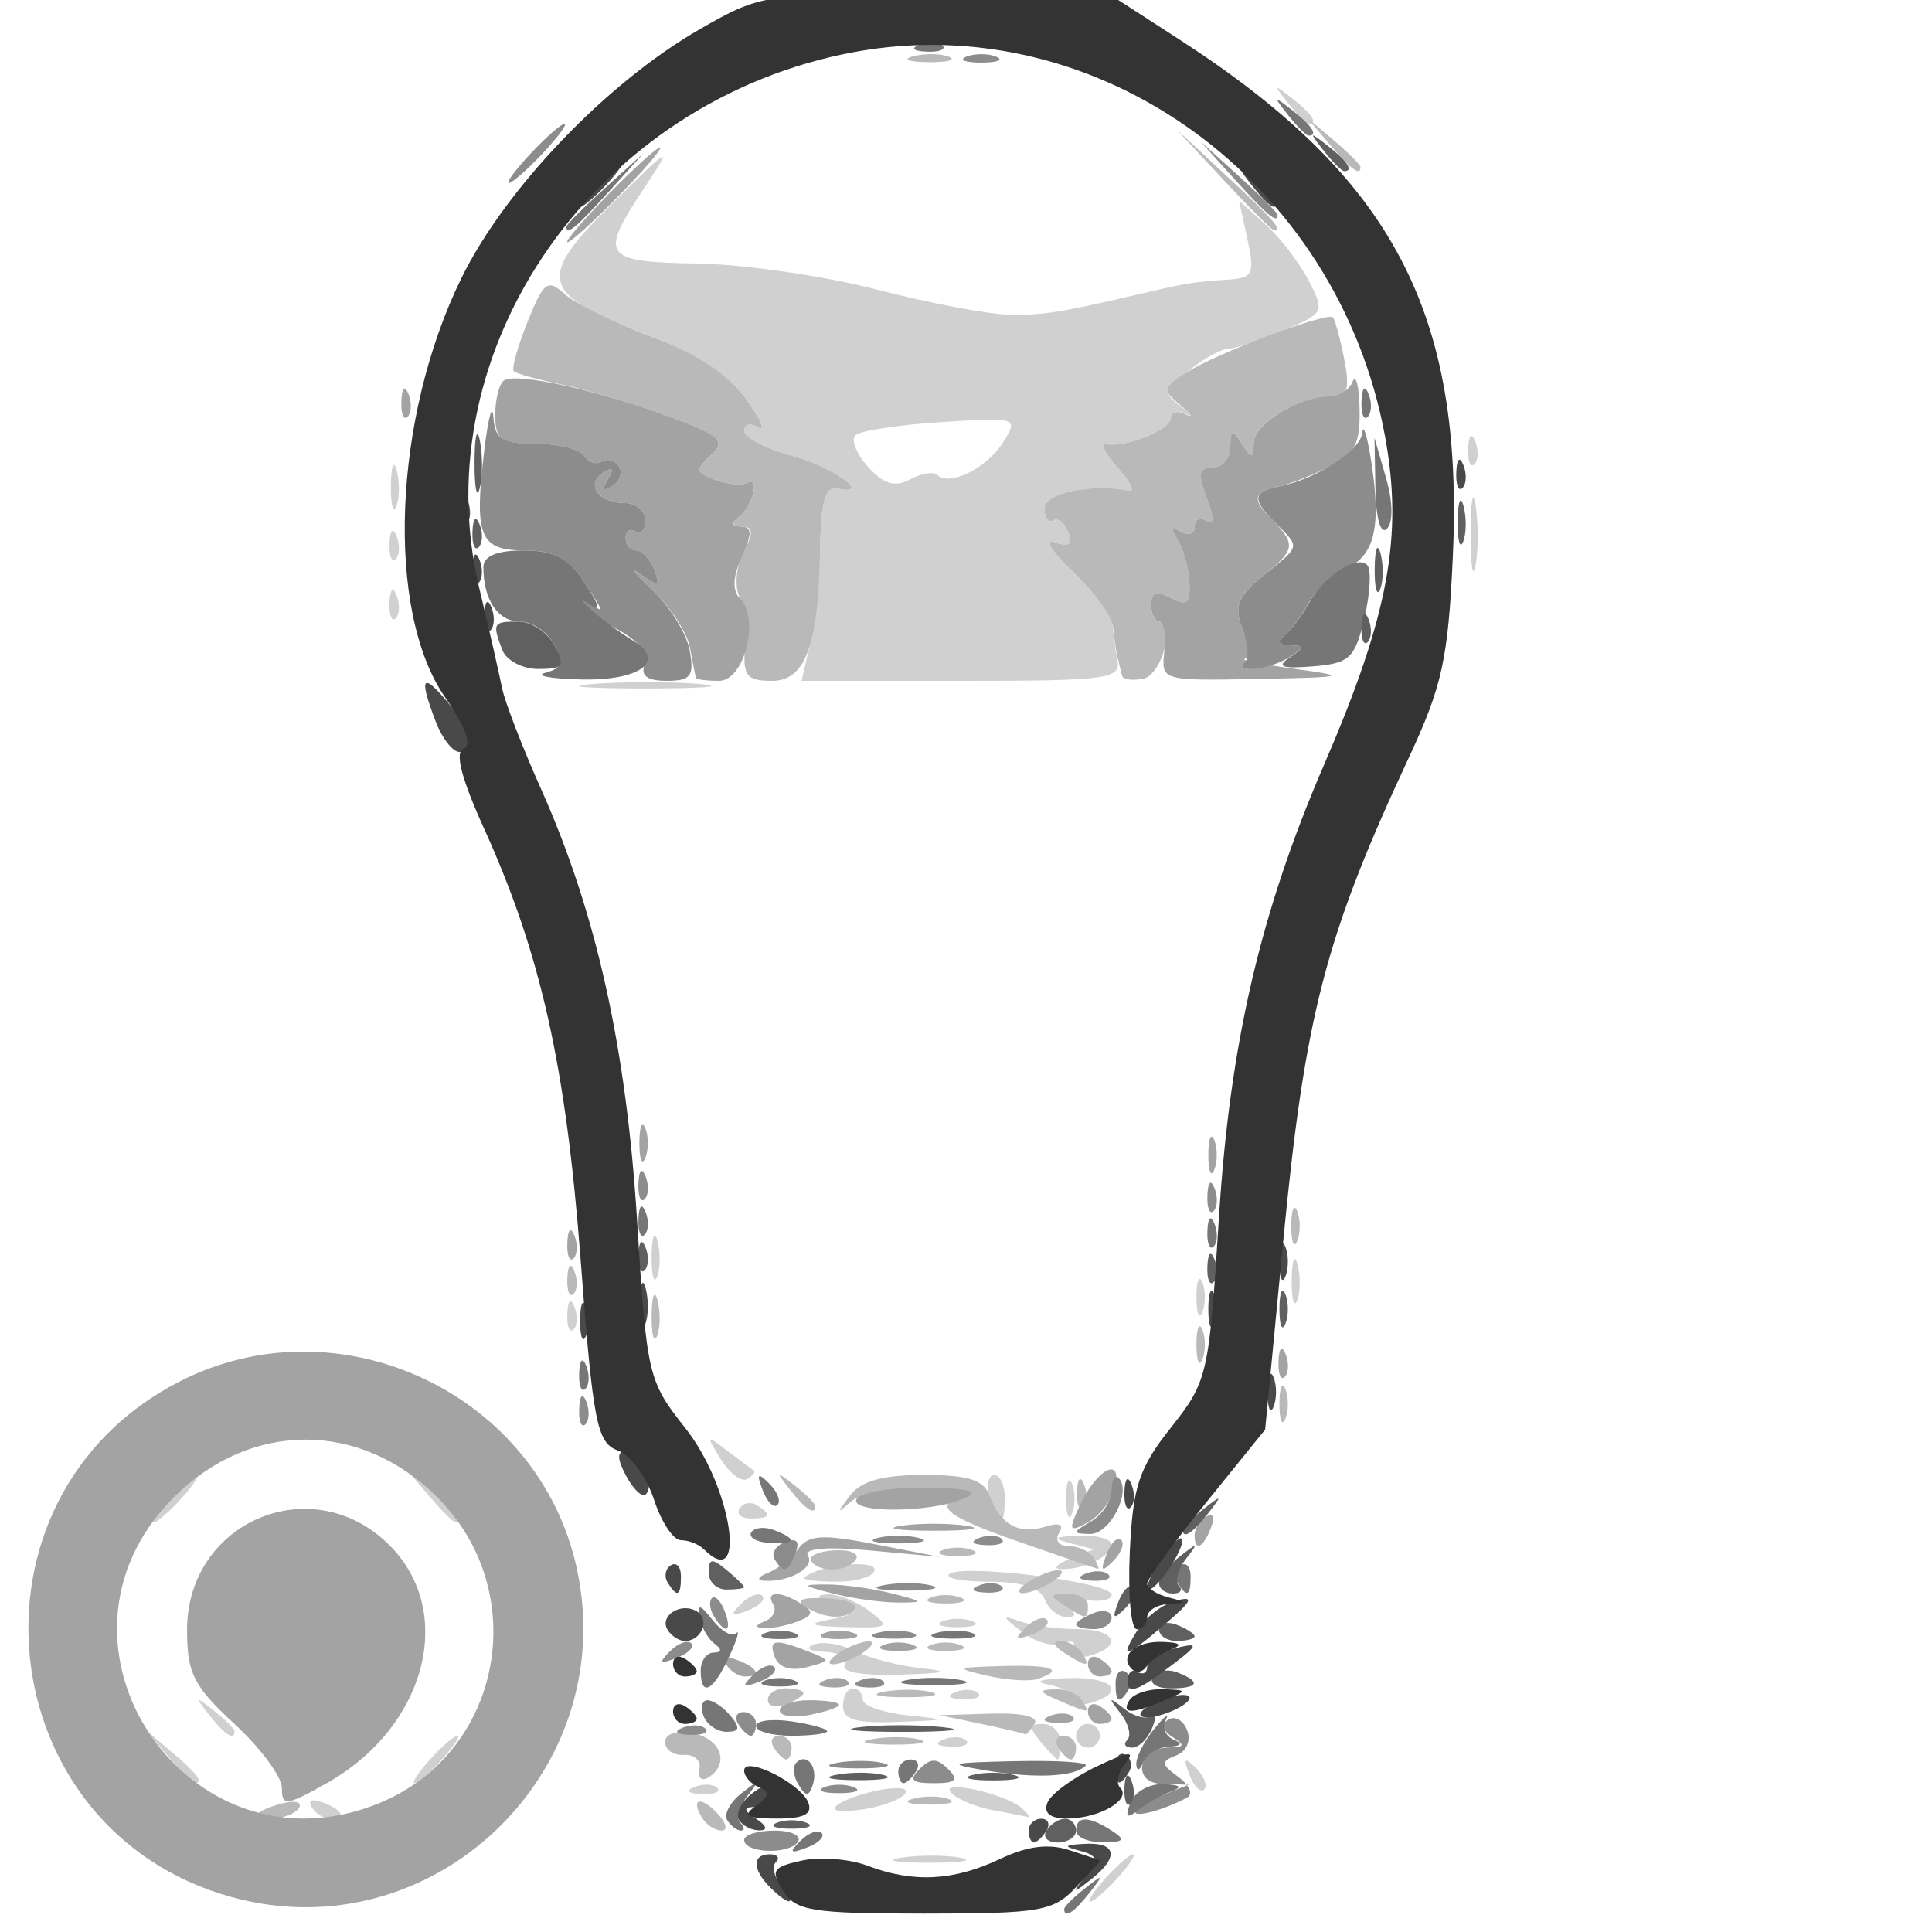 <?xml version="1.0" encoding="UTF-8" standalone="no"?>
<!-- Created with Inkscape (http://www.inkscape.org/) -->

<svg
   width="100mm"
   height="100mm"
   viewBox="0 0 100 100"
   version="1.1"
   id="svg11799"
   inkscape:version="1.1.1 (3bf5ae0d25, 2021-09-20)"
   sodipodi:docname="add_list_type_device_6002.svg"
   xmlns:inkscape="http://www.inkscape.org/namespaces/inkscape"
   xmlns:sodipodi="http://sodipodi.sourceforge.net/DTD/sodipodi-0.dtd"
   xmlns="http://www.w3.org/2000/svg"
   xmlns:svg="http://www.w3.org/2000/svg">
  <sodipodi:namedview
     id="namedview11801"
     pagecolor="#ffffff"
     bordercolor="#666666"
     borderopacity="1.0"
     inkscape:pageshadow="2"
     inkscape:pageopacity="0.0"
     inkscape:pagecheckerboard="true"
     inkscape:document-units="mm"
     showgrid="false"
     width="100mm"
     inkscape:zoom="0.58974467"
     inkscape:cx="378.97757"
     inkscape:cy="127.17368"
     inkscape:window-width="1440"
     inkscape:window-height="890"
     inkscape:window-x="-6"
     inkscape:window-y="-6"
     inkscape:window-maximized="1"
     inkscape:current-layer="layer1" />
  <defs
     id="defs11796" />
  <g
     inkscape:label="Laag 1"
     inkscape:groupmode="layer"
     id="layer1">
    <g
       id="g11815"
       transform="translate(-3.589,-0.897)">
      <path
         style="fill:#d0d0d0;fill-opacity:1;stroke-width:0.614"
         d="m 60.82,98.103 c 0.611,-0.675 1.249,-1.227 1.417,-1.227 0.169,0 -0.193,0.552 -0.804,1.227 -0.611,0.675 -1.249,1.227 -1.417,1.227 -0.169,0 0.193,-0.552 0.804,-1.227 z m -10.575,-1.054 c 0.933,-0.141 2.313,-0.137 3.068,0.008 0.755,0.146 -0.008,0.261 -1.696,0.256 -1.687,-0.005 -2.305,-0.124 -1.372,-0.265 z M 19.718,94.429 c -0.215,-0.348 0.031,-0.451 0.577,-0.241 1.063,0.408 1.257,0.848 0.375,0.848 -0.318,0 -0.746,-0.273 -0.952,-0.607 z m 27.125,-0.031 c 0.782,-0.703 3.994,-1.313 3.606,-0.685 -0.193,0.312 -1.191,0.691 -2.218,0.841 -1.027,0.151 -1.652,0.08 -1.388,-0.157 z m 8.148,0.195 c -0.844,-0.151 -1.81,-0.547 -2.147,-0.88 -0.771,-0.76 2.804,0.012 3.65,0.788 0.321,0.294 0.459,0.497 0.307,0.451 -0.152,-0.046 -0.966,-0.207 -1.81,-0.359 z M 39.538,93.389 c 0.443,-0.177 0.972,-0.155 1.176,0.048 0.204,0.204 -0.158,0.349 -0.805,0.322 -0.715,-0.029 -0.86,-0.175 -0.371,-0.371 z m 25.616,-0.628 c -0.333,-0.874 -0.262,-0.945 0.343,-0.343 0.419,0.416 0.608,0.911 0.419,1.1 -0.189,0.189 -0.532,-0.152 -0.762,-0.757 z m -52.861,-0.947 -1.169,-1.38 1.38,1.169 c 1.297,1.098 1.66,1.592 1.169,1.592 -0.116,0 -0.738,-0.621 -1.38,-1.38 z m 13.556,0.153 c 0.611,-0.675 1.249,-1.227 1.417,-1.227 0.169,0 -0.193,0.552 -0.804,1.227 -0.611,0.675 -1.249,1.227 -1.417,1.227 -0.169,0 0.193,-0.552 0.804,-1.227 z m 31.597,-0.92 c -0.619,-0.746 -0.595,-0.92 0.129,-0.92 0.491,0 0.893,0.414 0.893,0.92 0,0.506 -0.058,0.92 -0.129,0.92 -0.071,0 -0.473,-0.414 -0.893,-0.92 z m -5.023,-0.112 c 0.443,-0.177 0.972,-0.155 1.176,0.048 0.204,0.204 -0.158,0.349 -0.805,0.322 -0.715,-0.029 -0.86,-0.175 -0.371,-0.371 z m 6.864,-0.194 c 0,-0.337 0.276,-0.614 0.614,-0.614 0.337,0 0.614,0.276 0.614,0.614 0,0.337 -0.276,0.614 -0.614,0.614 -0.337,0 -0.614,-0.276 -0.614,-0.614 z m -44.866,-1.074 c -0.763,-0.973 -0.741,-0.995 0.232,-0.232 0.591,0.463 1.074,0.946 1.074,1.074 0,0.505 -0.504,0.18 -1.305,-0.842 z m 32.8,-0.46 c 0,-0.506 0.23,-0.92 0.511,-0.92 0.281,0 0.511,0.259 0.511,0.576 0,0.317 1.035,0.685 2.301,0.817 2.187,0.229 2.162,0.246 -0.511,0.344 -2.136,0.078 -2.812,-0.118 -2.812,-0.817 z m 11.767,-0.32 c 0.174,-0.282 -0.309,-0.633 -1.073,-0.78 -0.871,-0.167 -0.531,-0.298 0.911,-0.351 2.437,-0.088 3.142,0.78 1.073,1.321 -0.675,0.177 -1.085,0.09 -0.911,-0.191 z m -5.952,-0.406 c 0.443,-0.177 0.972,-0.155 1.176,0.048 0.204,0.204 -0.158,0.349 -0.805,0.322 -0.715,-0.029 -0.86,-0.175 -0.371,-0.371 z m -5.713,-1.421 c 0.209,-0.338 -0.258,-0.635 -1.037,-0.662 -0.783,-0.027 -1.047,-0.196 -0.589,-0.378 0.455,-0.181 1.421,-0.03 2.147,0.336 0.726,0.366 2.286,0.768 3.467,0.893 1.538,0.163 1.223,0.255 -1.11,0.326 -2.038,0.061 -3.115,-0.132 -2.878,-0.515 z M 59.079,86.284 c 0.247,-0.399 0.054,-0.525 -0.485,-0.318 -0.491,0.189 -1.434,-0.078 -2.095,-0.592 -1.077,-0.838 -1.085,-0.894 -0.077,-0.545 0.618,0.214 1.93,0.389 2.914,0.389 2.039,0 2.408,0.922 0.563,1.405 -0.781,0.204 -1.079,0.081 -0.82,-0.339 z M 46.402,84.752 c 1.432,-0.28 1.452,-0.333 0.307,-0.794 -0.864,-0.348 -0.944,-0.507 -0.271,-0.537 0.526,-0.024 1.492,0.362 2.147,0.858 1.109,0.839 1.021,0.896 -1.263,0.837 -1.726,-0.045 -1.999,-0.153 -0.92,-0.364 z m 5.982,0.06 c 0.422,-0.17 1.112,-0.17 1.534,0 0.422,0.17 0.077,0.309 -0.767,0.309 -0.844,0 -1.189,-0.139 -0.767,-0.309 z M 41.943,83.916 c 0.416,-0.419 0.911,-0.608 1.1,-0.419 0.189,0.189 -0.152,0.532 -0.757,0.762 -0.874,0.333 -0.945,0.262 -0.343,-0.343 z m 15.724,-0.231 c -0.234,-0.609 -1.196,-0.92 -2.844,-0.92 -1.37,0 -2.319,-0.172 -2.11,-0.381 0.583,-0.583 8.413,0.399 8.413,1.055 0,0.317 -0.759,0.411 -1.687,0.208 -1.299,-0.283 -1.476,-0.218 -0.767,0.286 0.653,0.464 0.692,0.656 0.134,0.663 -0.432,0.005 -0.945,-0.405 -1.139,-0.911 z M 45.226,82.544 c 0.733,-0.632 3.63,-0.955 3.63,-0.405 0,0.344 -0.874,0.625 -1.943,0.625 -1.069,0 -1.828,-0.099 -1.687,-0.22 z m 13.753,-0.967 1.227,-0.488 -1.227,-0.318 c -0.953,-0.247 -0.85,-0.334 0.46,-0.389 0.928,-0.039 1.687,0.175 1.687,0.477 0,0.601 -1.525,1.318 -2.658,1.25 -0.394,-0.024 -0.165,-0.263 0.51,-0.531 z M 12.351,78.47 c 0.611,-0.675 1.249,-1.227 1.417,-1.227 0.169,0 -0.193,0.552 -0.804,1.227 -0.611,0.675 -1.249,1.227 -1.417,1.227 -0.169,0 0.193,-0.552 0.804,-1.227 z m 13.439,-0.153 -1.169,-1.38 1.38,1.169 c 1.297,1.098 1.66,1.592 1.169,1.592 -0.116,0 -0.738,-0.621 -1.38,-1.38 z m 16.079,0.655 c 0.177,-0.287 0.579,-0.362 0.893,-0.168 0.803,0.496 0.712,0.69 -0.322,0.69 -0.491,0 -0.748,-0.235 -0.571,-0.521 z m 12.944,-0.501 c -0.176,-0.675 -0.071,-1.227 0.235,-1.227 0.306,0 0.556,0.552 0.556,1.227 0,0.675 -0.106,1.227 -0.235,1.227 -0.129,0 -0.38,-0.552 -0.556,-1.227 z m 3.956,0 c 0,-0.844 0.139,-1.189 0.309,-0.767 0.17,0.422 0.17,1.112 0,1.534 -0.17,0.422 -0.309,0.077 -0.309,-0.767 z M 40.904,76.436 c -0.789,-1.267 -0.771,-1.292 0.337,-0.441 0.645,0.495 1.26,0.951 1.366,1.012 0.107,0.062 -0.045,0.26 -0.337,0.441 -0.292,0.181 -0.907,-0.275 -1.366,-1.012 z m -7.952,-7.527 c 0.029,-0.715 0.175,-0.86 0.371,-0.371 0.177,0.443 0.155,0.972 -0.048,1.176 -0.204,0.204 -0.349,-0.158 -0.322,-0.805 z m 32.565,-0.869 c 0,-0.844 0.139,-1.189 0.309,-0.767 0.17,0.422 0.17,1.112 0,1.534 -0.17,0.422 -0.309,0.077 -0.309,-0.767 z m 4.931,-0.92 c 0.013,-1.012 0.15,-1.352 0.306,-0.755 0.156,0.597 0.145,1.425 -0.023,1.841 -0.168,0.415 -0.295,-0.073 -0.283,-1.085 z m -33.13,-1.227 c 0.013,-1.012 0.15,-1.352 0.306,-0.755 0.156,0.597 0.145,1.425 -0.023,1.841 -0.168,0.415 -0.295,-0.073 -0.283,-1.085 z M 34.303,36.298 c 1.613,-0.127 4.098,-0.125 5.522,0.003 1.424,0.129 0.104,0.232 -2.933,0.231 -3.037,-0.002 -4.202,-0.107 -2.589,-0.234 z M 45.538,34.143 c 0.253,-1.097 0.482,-3.374 0.509,-5.062 0.035,-2.204 0.277,-3.02 0.861,-2.899 1.934,0.401 -0.173,-1.117 -2.372,-1.709 -1.336,-0.36 -2.428,-0.936 -2.428,-1.28 0,-0.344 0.33,-0.422 0.734,-0.172 0.404,0.25 0.126,-0.401 -0.618,-1.446 -0.905,-1.271 -2.598,-2.375 -5.119,-3.338 -5.583,-2.132 -5.791,-2.897 -1.841,-6.792 3.105,-3.062 3.189,-3.104 1.682,-0.837 -2.374,3.571 -2.178,3.85 2.763,3.931 2.392,0.039 6.563,0.645 9.268,1.346 2.706,0.701 5.787,1.286 6.848,1.299 1.838,0.023 2.593,-0.098 6.837,-1.089 2.32,-0.542 2.742,-0.61 4.497,-0.724 1.282,-0.084 1.385,-0.299 0.997,-2.087 l -0.432,-1.994 1.367,1.226 c 0.752,0.674 1.757,1.98 2.233,2.902 0.846,1.636 0.814,1.699 -1.365,2.609 -1.227,0.513 -2.5,0.932 -2.827,0.932 -0.327,0 -1.233,0.502 -2.012,1.115 -1.29,1.015 -1.326,1.182 -0.404,1.863 0.557,0.412 0.668,0.584 0.247,0.383 -0.422,-0.201 -0.767,-0.106 -0.767,0.212 0,0.606 -2.332,1.548 -3.357,1.356 -0.328,-0.061 -0.06,0.481 0.596,1.206 0.656,0.725 0.924,1.265 0.596,1.2 -1.96,-0.388 -4.38,0.121 -4.38,0.921 0,0.491 0.201,0.769 0.447,0.617 0.246,-0.152 0.6,0.122 0.787,0.609 0.24,0.625 0.033,0.78 -0.703,0.528 -0.573,-0.197 -0.145,0.492 0.952,1.53 1.097,1.039 2.015,2.249 2.041,2.69 0.026,0.441 0.139,1.285 0.252,1.875 0.188,0.98 -0.519,1.074 -8.072,1.074 h -8.277 z m 6.565,-8.665 c 0.617,0.617 2.569,-0.346 3.401,-1.679 0.808,-1.294 0.772,-1.306 -3.199,-1.053 -2.209,0.141 -4.209,0.449 -4.445,0.685 -0.236,0.236 0.064,0.974 0.667,1.64 0.807,0.892 1.378,1.06 2.165,0.639 0.588,-0.315 1.223,-0.419 1.41,-0.231 z M 23.75,32.098 c 0.029,-0.715 0.175,-0.86 0.371,-0.371 0.177,0.443 0.155,0.972 -0.048,1.176 -0.204,0.204 -0.349,-0.158 -0.322,-0.805 z m 55.958,-3.63 c 0.005,-1.687 0.124,-2.305 0.265,-1.372 0.141,0.933 0.137,2.313 -0.008,3.068 -0.146,0.755 -0.261,-0.008 -0.256,-1.696 z M 23.75,29.03 c 0.029,-0.715 0.175,-0.86 0.371,-0.371 0.177,0.443 0.155,0.972 -0.048,1.176 -0.204,0.204 -0.349,-0.158 -0.322,-0.805 z m 0.071,-3.017 c 0.013,-1.012 0.15,-1.352 0.306,-0.755 0.156,0.597 0.145,1.425 -0.023,1.841 -0.168,0.415 -0.295,-0.073 -0.283,-1.085 z m 55.76,-1.892 c 0.029,-0.715 0.175,-0.86 0.371,-0.371 0.177,0.443 0.155,0.972 -0.048,1.176 -0.204,0.204 -0.349,-0.158 -0.322,-0.805 z M 70.251,6.227 c -0.763,-0.973 -0.741,-0.995 0.232,-0.232 1.022,0.801 1.347,1.305 0.842,1.305 -0.127,0 -0.611,-0.483 -1.074,-1.074 z"
         id="path11831" />
      <path
         style="fill:#b9b9b9;fill-opacity:1;stroke-width:0.614"
         d="m 39.934,94.994 c -0.63,-1.019 -0.064,-1.16 0.816,-0.204 0.435,0.472 0.52,0.858 0.19,0.858 -0.331,0 -0.783,-0.294 -1.006,-0.654 z M 16.952,94.8 c 0,-0.129 0.553,-0.38 1.228,-0.556 0.675,-0.177 1.073,-0.071 0.884,0.235 -0.33,0.534 -2.112,0.805 -2.112,0.321 z m 33.909,-0.803 c 0.597,-0.156 1.425,-0.145 1.841,0.023 0.415,0.168 -0.073,0.295 -1.085,0.283 -1.012,-0.013 -1.352,-0.15 -0.755,-0.306 z M 39.791,92.473 c 0.093,-0.447 -0.269,-0.782 -0.803,-0.744 -0.534,0.037 -0.971,-0.261 -0.971,-0.662 0,-0.434 0.58,-0.62 1.432,-0.457 1.467,0.28 1.927,1.592 0.803,2.287 -0.346,0.214 -0.553,0.023 -0.46,-0.424 z m 3.85,-1.119 c -0.209,-0.337 -0.087,-0.614 0.271,-0.614 0.357,0 0.65,0.276 0.65,0.614 0,0.337 -0.122,0.614 -0.271,0.614 -0.149,0 -0.441,-0.276 -0.65,-0.614 z m 14.725,0 c -0.209,-0.337 -0.087,-0.614 0.271,-0.614 0.357,0 0.65,0.276 0.65,0.614 0,0.337 -0.122,0.614 -0.271,0.614 -0.149,0 -0.441,-0.276 -0.65,-0.614 z m -9.656,-0.434 c 0.763,-0.147 1.868,-0.141 2.454,0.012 0.587,0.154 -0.038,0.274 -1.388,0.267 -1.35,-0.007 -1.83,-0.132 -1.067,-0.279 z m 5.668,-0.793 -2.147,-0.452 2.644,-0.081 c 1.624,-0.05 2.497,0.156 2.265,0.533 C 56.93,90.464 56.706,90.704 56.642,90.66 56.578,90.615 55.559,90.376 54.378,90.127 Z M 43.334,88.881 c 0,-0.327 0.414,-0.594 0.92,-0.594 0.506,0 0.92,0.109 0.92,0.241 0,0.133 -0.414,0.4 -0.92,0.594 -0.506,0.194 -0.92,0.086 -0.92,-0.241 z m 15.031,0.019 c -1,-0.43 -1.035,-0.535 -0.19,-0.57 0.571,-0.024 1.208,0.233 1.417,0.57 0.436,0.705 0.415,0.705 -1.227,0 z m -9.042,-0.434 c 0.763,-0.147 1.868,-0.141 2.454,0.012 0.587,0.154 -0.038,0.274 -1.388,0.267 -1.35,-0.007 -1.83,-0.132 -1.067,-0.279 z m 5.361,-0.835 c -1.689,-0.391 -1.626,-0.432 0.767,-0.499 2.601,-0.072 3.294,0.179 1.841,0.667 -0.422,0.142 -1.595,0.066 -2.607,-0.169 z M 47.015,86.446 c 0.506,-0.327 1.196,-0.595 1.534,-0.595 0.337,0 0.199,0.268 -0.307,0.595 -0.506,0.327 -1.196,0.595 -1.534,0.595 -0.337,0 -0.199,-0.268 0.307,-0.595 z m 11.657,0 c -0.553,-0.357 -0.629,-0.598 -0.19,-0.604 0.402,-0.005 0.901,0.267 1.11,0.604 0.471,0.762 0.258,0.762 -0.92,0 z m -6.902,-0.406 c 0.422,-0.17 1.112,-0.17 1.534,0 0.422,0.17 0.077,0.309 -0.767,0.309 -0.844,0 -1.189,-0.139 -0.767,-0.309 z m 4.898,-0.897 c 0.416,-0.419 0.911,-0.608 1.1,-0.419 0.189,0.189 -0.152,0.532 -0.757,0.762 -0.874,0.333 -0.945,0.262 -0.343,-0.343 z M 45.277,84.068 c -0.543,-0.344 -0.202,-0.496 1.013,-0.451 1.007,0.037 1.704,0.275 1.549,0.528 -0.372,0.605 -1.541,0.57 -2.562,-0.077 z m 13.396,-0.076 c -0.786,-0.508 -0.764,-0.596 0.153,-0.604 0.591,-0.005 1.074,0.267 1.074,0.604 0,0.748 -0.069,0.748 -1.227,0 z M 51.77,83.585 c 0.422,-0.17 1.112,-0.17 1.534,0 0.422,0.17 0.077,0.309 -0.767,0.309 -0.844,0 -1.189,-0.139 -0.767,-0.309 z m 5.062,-0.821 c 0.506,-0.327 1.196,-0.595 1.534,-0.595 0.337,0 0.199,0.268 -0.307,0.595 -0.506,0.327 -1.196,0.595 -1.534,0.595 -0.337,0 -0.199,-0.268 0.307,-0.595 z m -11.255,-1.074 c -0.156,-0.253 0.378,-0.5 1.187,-0.548 0.809,-0.049 1.318,0.159 1.132,0.46 -0.412,0.666 -1.926,0.724 -2.319,0.088 z m 10.801,-0.973 c -3.954,-1.371 -4.617,-1.955 -2.767,-2.439 0.591,-0.154 -0.321,-0.313 -2.025,-0.352 -1.711,-0.039 -3.483,0.272 -3.958,0.696 -0.732,0.652 -0.739,0.607 -0.048,-0.307 0.58,-0.766 1.674,-1.074 3.824,-1.074 2.308,0 3.104,0.251 3.408,1.074 0.55,1.49 1.51,2.029 2.863,1.607 0.75,-0.234 1.004,-0.122 0.731,0.321 -0.236,0.381 -0.016,0.679 0.5,0.679 0.506,0 1.091,0.276 1.299,0.614 0.209,0.337 0.294,0.59 0.19,0.561 C 60.291,82.069 58.483,81.448 56.377,80.718 Z m -3.994,0.413 c 0.422,-0.17 1.112,-0.17 1.534,0 0.422,0.17 0.077,0.309 -0.767,0.309 -0.844,0 -1.189,-0.139 -0.767,-0.309 z m -7.901,-3.121 c -0.763,-0.973 -0.741,-0.995 0.232,-0.232 0.591,0.463 1.074,0.946 1.074,1.074 0,0.505 -0.504,0.18 -1.305,-0.842 z m 14.851,0.102 c 0.029,-0.715 0.175,-0.86 0.371,-0.371 0.177,0.443 0.155,0.972 -0.048,1.176 -0.204,0.204 -0.349,-0.158 -0.322,-0.805 z m 10.478,-4.55 c 0,-0.844 0.139,-1.189 0.309,-0.767 0.17,0.422 0.17,1.112 0,1.534 -0.17,0.422 -0.309,0.077 -0.309,-0.767 z m -4.295,-3.068 c 0,-0.844 0.139,-1.189 0.309,-0.767 0.17,0.422 0.17,1.112 0,1.534 -0.17,0.422 -0.309,0.077 -0.309,-0.767 z M 37.318,68.96 c 0.013,-1.012 0.15,-1.352 0.306,-0.755 0.156,0.597 0.145,1.425 -0.023,1.841 -0.168,0.415 -0.295,-0.073 -0.283,-1.085 z m -4.366,-1.892 c 0.029,-0.715 0.175,-0.86 0.371,-0.371 0.177,0.443 0.155,0.972 -0.048,1.176 -0.204,0.204 -0.349,-0.158 -0.322,-0.805 z M 70.426,64.359 c 0,-0.844 0.139,-1.189 0.309,-0.767 0.17,0.422 0.17,1.112 0,1.534 -0.17,0.422 -0.309,0.077 -0.309,-0.767 z M 42.149,34.449 c 0.074,-0.928 -0.065,-2.149 -0.308,-2.713 -0.243,-0.564 -0.135,-1.599 0.24,-2.301 0.526,-0.983 0.502,-1.277 -0.106,-1.284 -0.484,-0.006 -0.552,-0.183 -0.175,-0.46 0.726,-0.534 1.167,-2.201 0.475,-1.8 -0.261,0.152 -1.001,0.085 -1.643,-0.149 -1.033,-0.375 -1.061,-0.524 -0.247,-1.284 0.804,-0.751 0.524,-1.006 -2.206,-2.014 -1.72,-0.635 -4.173,-1.368 -5.452,-1.629 -1.279,-0.261 -2.424,-0.578 -2.546,-0.705 -0.121,-0.127 0.2,-1.278 0.714,-2.558 0.84,-2.091 1.035,-2.236 1.932,-1.427 0.549,0.495 2.579,1.49 4.511,2.212 2.325,0.868 3.974,1.96 4.875,3.225 0.749,1.052 1.031,1.708 0.628,1.459 -0.404,-0.25 -0.734,-0.172 -0.734,0.172 0,0.344 1.093,0.92 2.428,1.28 2.199,0.592 4.306,2.111 2.372,1.709 -0.584,-0.121 -0.826,0.695 -0.861,2.899 -0.082,5.197 -0.74,7.056 -2.501,7.056 -1.294,0 -1.51,-0.261 -1.397,-1.687 z m 19.514,1.425 c -0.042,-0.193 -0.146,-0.628 -0.23,-0.965 -0.084,-0.337 -0.188,-1.043 -0.23,-1.568 -0.042,-0.525 -0.974,-1.805 -2.071,-2.843 -1.097,-1.039 -1.525,-1.727 -0.952,-1.53 0.735,0.253 0.942,0.097 0.703,-0.528 -0.187,-0.487 -0.541,-0.761 -0.787,-0.609 -0.246,0.152 -0.447,-0.126 -0.447,-0.617 0,-0.8 2.42,-1.308 4.38,-0.921 0.328,0.065 0.06,-0.475 -0.596,-1.2 -0.656,-0.725 -0.924,-1.268 -0.596,-1.206 1.025,0.192 3.357,-0.75 3.357,-1.356 0,-0.318 0.345,-0.403 0.767,-0.19 0.422,0.214 0.304,0.007 -0.261,-0.458 -0.95,-0.783 -0.927,-0.912 0.307,-1.71 1.5,-0.97 7.278,-3.145 7.573,-2.851 0.105,0.105 0.366,1.068 0.581,2.14 0.306,1.531 0.182,1.949 -0.578,1.949 -1.71,0 -4.093,1.394 -4.103,2.399 -0.008,0.854 -0.084,0.861 -0.604,0.055 -0.508,-0.786 -0.596,-0.764 -0.604,0.153 -0.005,0.591 -0.417,1.074 -0.914,1.074 -0.717,0 -0.781,0.325 -0.309,1.569 0.395,1.038 0.389,1.441 -0.015,1.191 -0.336,-0.208 -0.612,-0.069 -0.612,0.308 0,0.377 -0.319,0.489 -0.708,0.248 -0.485,-0.3 -0.539,-0.166 -0.172,0.424 0.295,0.474 0.571,1.469 0.612,2.212 0.06,1.082 -0.129,1.241 -0.953,0.8 -0.742,-0.397 -1.028,-0.303 -1.028,0.337 0,0.488 0.184,0.887 0.409,0.887 0.901,0 0.135,2.775 -0.817,2.959 -0.563,0.109 -1.058,0.04 -1.1,-0.153 z m 5.263,-25.66 -2.425,-2.607 2.607,2.425 c 2.425,2.255 2.889,2.79 2.425,2.79 -0.1,0 -1.274,-1.173 -2.607,-2.607 z M 72.418,8.375 71.249,6.994 72.63,8.163 c 0.759,0.643 1.38,1.264 1.38,1.38 0,0.491 -0.494,0.129 -1.592,-1.169 z M 50.861,3.808 c 0.597,-0.156 1.425,-0.145 1.841,0.023 0.415,0.168 -0.073,0.295 -1.085,0.283 -1.012,-0.013 -1.352,-0.15 -0.755,-0.306 z"
         id="path11829" />
      <path
         style="fill:#a3a3a3;fill-opacity:1;stroke-width:0.614"
         d="M 15.615,99.101 C 2.999,95.644 1.215,78.409 12.854,72.419 c 8.291,-4.267 18.65,0.613 20.6,9.705 2.259,10.535 -7.49,19.812 -17.839,16.976 z m 7.674,-4.903 c 6.304,-2.634 7.84,-10.898 2.938,-15.801 -3.98,-3.98 -9.662,-3.98 -13.642,0 -7.587,7.587 0.784,19.945 10.704,15.801 z m -5.11,-0.752 c 0,-0.58 -1.104,-2.073 -2.454,-3.319 -2.119,-1.957 -2.454,-2.62 -2.454,-4.861 0,-5.636 6.505,-8.361 10.477,-4.389 3.468,3.468 1.893,9.43 -3.258,12.324 -2.089,1.174 -2.311,1.198 -2.311,0.245 z m 25.768,-4.018 c 0,-0.291 0.69,-0.528 1.534,-0.528 0.844,0 1.534,0.106 1.534,0.235 0,0.129 -0.69,0.367 -1.534,0.528 -0.844,0.161 -1.534,0.055 -1.534,-0.235 z m 13.996,0.279 c 0.443,-0.177 0.972,-0.155 1.176,0.048 0.204,0.204 -0.158,0.349 -0.805,0.322 -0.715,-0.029 -0.86,-0.175 -0.371,-0.371 z m 1.956,-0.231 c 0,-0.357 0.276,-0.479 0.614,-0.271 0.337,0.209 0.614,0.501 0.614,0.65 0,0.149 -0.276,0.271 -0.614,0.271 -0.337,0 -0.614,-0.292 -0.614,-0.65 z M 46.287,87.867 c 0.443,-0.177 0.972,-0.155 1.176,0.048 0.204,0.204 -0.158,0.349 -0.805,0.322 -0.715,-0.029 -0.86,-0.175 -0.371,-0.371 z M 41.191,87.066 c -0.215,-0.348 0.031,-0.451 0.577,-0.241 1.063,0.408 1.257,0.848 0.375,0.848 -0.318,0 -0.746,-0.273 -0.952,-0.607 z m 2.509,-0.382 c -0.361,-0.94 -0.033,-0.996 1.749,-0.299 1.15,0.45 1.146,0.48 -0.114,0.809 -0.808,0.211 -1.433,0.016 -1.635,-0.51 z m 16.2,0.338 c 0,-0.357 0.276,-0.479 0.614,-0.271 0.337,0.209 0.614,0.501 0.614,0.65 0,0.149 -0.276,0.271 -0.614,0.271 -0.337,0 -0.614,-0.292 -0.614,-0.65 z M 49.316,86.039 c 0.422,-0.17 1.112,-0.17 1.534,0 0.422,0.17 0.077,0.309 -0.767,0.309 -0.844,0 -1.189,-0.139 -0.767,-0.309 z m -3.068,-0.614 c 0.422,-0.17 1.112,-0.17 1.534,0 0.422,0.17 0.077,0.309 -0.767,0.309 -0.844,0 -1.189,-0.139 -0.767,-0.309 z m -3.064,-0.615 c 0.424,-0.171 0.615,-0.563 0.424,-0.872 -0.433,-0.7 0.377,-0.713 1.464,-0.024 0.653,0.414 0.612,0.598 -0.204,0.911 -0.562,0.216 -1.344,0.37 -1.739,0.344 -0.49,-0.033 -0.473,-0.147 0.054,-0.359 z m 3.524,-1.433 c -1.642,-0.418 -1.675,-0.468 -0.307,-0.468 0.844,0 2.362,0.211 3.374,0.468 1.642,0.418 1.675,0.468 0.307,0.468 -0.844,0 -2.362,-0.211 -3.374,-0.468 z M 43.334,82.31 c 0.506,-0.197 1.214,-0.756 1.573,-1.244 0.537,-0.728 1.246,-0.77 3.988,-0.236 l 3.335,0.65 -3.597,-0.331 c -2.277,-0.21 -3.46,-0.11 -3.225,0.271 0.379,0.613 -0.977,1.384 -2.279,1.296 -0.394,-0.027 -0.303,-0.209 0.204,-0.406 z m 17.525,-0.952 c 0.23,-0.605 0.573,-0.946 0.762,-0.757 0.189,0.189 3.89e-4,0.684 -0.419,1.1 -0.606,0.601 -0.676,0.531 -0.343,-0.343 z m 4.562,-1.011 c 0,-0.318 0.273,-0.746 0.607,-0.952 0.348,-0.215 0.451,0.031 0.241,0.577 -0.408,1.063 -0.848,1.257 -0.848,0.375 z M 50.236,79.871 c 0.928,-0.141 2.446,-0.141 3.374,0 0.928,0.141 0.169,0.256 -1.687,0.256 -1.856,0 -2.615,-0.115 -1.687,-0.256 z m 9.266,-1.096 c 0.879,-1.888 2.223,-2.531 1.784,-0.853 -0.173,0.66 -0.803,1.462 -1.401,1.782 -0.976,0.522 -1.015,0.427 -0.384,-0.929 z m -11.567,-0.305 c 0.209,-0.337 1.812,-0.594 3.564,-0.57 2.345,0.032 2.861,0.182 1.958,0.57 -1.75,0.752 -5.987,0.752 -5.522,0 z M 69.764,71.363 c 0.029,-0.715 0.175,-0.86 0.371,-0.371 0.177,0.443 0.155,0.972 -0.048,1.176 -0.204,0.204 -0.349,-0.158 -0.322,-0.805 z M 32.953,65.228 c 0.029,-0.715 0.175,-0.86 0.371,-0.371 0.177,0.443 0.155,0.972 -0.048,1.176 -0.204,0.204 -0.349,-0.158 -0.322,-0.805 z m 33.179,-4.55 c 0,-0.844 0.139,-1.189 0.309,-0.767 0.17,0.422 0.17,1.112 0,1.534 -0.17,0.422 -0.309,0.077 -0.309,-0.767 z m -29.449,-0.614 c 0,-0.844 0.139,-1.189 0.309,-0.767 0.17,0.422 0.17,1.112 0,1.534 -0.17,0.422 -0.309,0.077 -0.309,-0.767 z m 2.925,-24.081 c -0.025,-0.084 -0.163,-0.788 -0.308,-1.564 -0.144,-0.776 -1.021,-2.122 -1.948,-2.991 -0.928,-0.869 -1.197,-1.231 -0.599,-0.803 0.929,0.664 1.031,0.63 0.701,-0.23 -0.213,-0.554 -0.633,-1.007 -0.934,-1.007 -0.301,0 -0.548,-0.292 -0.548,-0.65 0,-0.357 0.23,-0.508 0.511,-0.334 0.281,0.174 0.511,-0.086 0.511,-0.577 0,-0.491 -0.49,-0.893 -1.089,-0.893 -1.361,0 -2.035,-0.994 -1.076,-1.586 0.479,-0.296 0.553,-0.176 0.222,0.359 -0.331,0.535 -0.257,0.655 0.222,0.359 0.395,-0.244 0.557,-0.705 0.359,-1.025 -0.198,-0.32 -0.597,-0.434 -0.888,-0.254 -0.291,0.18 -0.702,0.046 -0.914,-0.297 -0.212,-0.343 -1.335,-0.624 -2.496,-0.624 -1.829,0 -2.111,-0.2 -2.111,-1.498 0,-0.824 0.209,-1.627 0.465,-1.785 0.659,-0.407 4.813,0.503 8.49,1.86 2.73,1.008 3.01,1.263 2.206,2.014 -0.814,0.76 -0.785,0.909 0.247,1.284 0.642,0.233 1.382,0.3 1.643,0.149 0.691,-0.401 0.251,1.267 -0.475,1.8 -0.382,0.281 -0.329,0.454 0.14,0.46 0.583,0.007 0.594,0.36 0.047,1.56 -0.469,1.03 -0.501,1.756 -0.095,2.162 1.046,1.046 0.23,4.264 -1.082,4.264 -0.637,0 -1.178,-0.069 -1.203,-0.153 z M 63.857,34.603 c 0.093,-0.844 -0.024,-1.534 -0.259,-1.534 -0.235,0 -0.427,-0.399 -0.427,-0.887 0,-0.64 0.287,-0.734 1.028,-0.337 0.824,0.441 1.013,0.282 0.953,-0.8 -0.041,-0.743 -0.317,-1.738 -0.612,-2.212 -0.367,-0.59 -0.313,-0.724 0.172,-0.424 0.39,0.241 0.708,0.129 0.708,-0.248 0,-0.377 0.275,-0.516 0.612,-0.308 0.405,0.25 0.41,-0.153 0.015,-1.191 -0.473,-1.243 -0.409,-1.569 0.309,-1.569 0.498,0 0.909,-0.483 0.914,-1.074 0.008,-0.918 0.096,-0.94 0.604,-0.153 0.521,0.806 0.596,0.799 0.604,-0.055 0.009,-0.971 2.375,-2.399 3.975,-2.399 0.462,0 0.98,-0.345 1.15,-0.767 0.17,-0.422 0.331,0.224 0.358,1.435 0.04,1.82 -0.245,2.344 -1.639,3.016 -0.928,0.448 -2.058,0.885 -2.51,0.973 -1.304,0.252 -1.445,0.656 -0.543,1.558 1.436,1.436 1.413,1.69 -0.276,3.049 -1.358,1.093 -1.546,1.574 -1.089,2.777 0.304,0.801 0.353,1.499 0.108,1.552 -0.245,0.053 0.935,0.286 2.623,0.517 2.807,0.385 2.642,0.429 -1.94,0.517 -4.999,0.096 -5.007,0.094 -4.839,-1.437 z M 24.363,21.668 c 0.029,-0.715 0.175,-0.86 0.371,-0.371 0.177,0.443 0.155,0.972 -0.048,1.176 -0.204,0.204 -0.349,-0.158 -0.322,-0.805 z M 35.051,10.982 c 1.318,-1.35 2.534,-2.454 2.703,-2.454 0.169,0 -0.772,1.104 -2.09,2.454 -1.318,1.35 -2.534,2.454 -2.703,2.454 -0.169,0 0.772,-1.104 2.09,-2.454 z"
         id="path11827" />
      <path
         style="fill:#8c8c8c;fill-opacity:1;stroke-width:0.614"
         d="m 42.107,96.132 c 0,-0.266 0.707,-0.483 1.57,-0.483 0.864,0 1.41,0.259 1.215,0.574 -0.422,0.682 -2.785,0.605 -2.785,-0.092 z m 20.246,-1.442 c 0,-0.169 0.621,-0.557 1.38,-0.862 l 1.38,-0.555 -1.361,-0.039 c -1.612,-0.046 -1.271,-1.874 0.353,-1.889 0.8,-0.007 0.836,-0.118 0.176,-0.537 -0.512,-0.324 -0.596,-0.674 -0.218,-0.907 0.338,-0.209 0.777,0.043 0.975,0.56 0.206,0.537 -0.037,1.092 -0.567,1.296 -0.806,0.309 -0.792,0.456 0.103,1.11 0.567,0.415 0.782,0.892 0.478,1.06 -1.108,0.612 -2.7,1.062 -2.7,0.763 z M 46.248,93.402 c 0.422,-0.17 1.112,-0.17 1.534,0 0.422,0.17 0.077,0.309 -0.767,0.309 -0.844,0 -1.189,-0.139 -0.767,-0.309 z m 4.939,-0.943 c 0.573,-0.573 0.9,-0.573 1.472,0 0.573,0.573 0.409,0.736 -0.736,0.736 -1.145,0 -1.309,-0.164 -0.736,-0.736 z m -4.318,-0.311 c 0.763,-0.147 1.868,-0.141 2.454,0.012 0.587,0.154 -0.038,0.274 -1.388,0.267 -1.35,-0.007 -1.83,-0.132 -1.067,-0.279 z m -7.945,-1.826 c 0.443,-0.177 0.972,-0.155 1.176,0.048 0.204,0.204 -0.158,0.349 -0.805,0.322 -0.715,-0.029 -0.86,-0.175 -0.371,-0.371 z m 2.876,-0.194 c -0.209,-0.337 -0.087,-0.614 0.271,-0.614 0.357,0 0.65,0.276 0.65,0.614 0,0.337 -0.122,0.614 -0.271,0.614 -0.149,0 -0.441,-0.276 -0.65,-0.614 z m 0.757,-2.53 c 0.416,-0.419 0.911,-0.608 1.1,-0.419 0.189,0.189 -0.152,0.532 -0.757,0.762 -0.874,0.333 -0.945,0.262 -0.343,-0.343 z m 5.57,0.271 c 0.443,-0.177 0.972,-0.155 1.176,0.048 0.204,0.204 -0.158,0.349 -0.805,0.322 -0.715,-0.029 -0.86,-0.175 -0.371,-0.371 z m -9.865,-1.498 c 0.416,-0.419 0.911,-0.608 1.1,-0.419 0.189,0.189 -0.152,0.532 -0.757,0.762 -0.874,0.333 -0.945,0.262 -0.343,-0.343 z m 10.759,-0.963 c 0.597,-0.156 1.425,-0.145 1.841,0.023 0.415,0.168 -0.073,0.295 -1.085,0.283 -1.012,-0.013 -1.352,-0.15 -0.755,-0.306 z m -8.473,-0.843 c -0.222,-0.36 -0.273,-0.786 -0.112,-0.947 0.161,-0.161 0.456,0.134 0.656,0.654 0.415,1.081 0.061,1.271 -0.544,0.292 z m 18.738,0.413 c 0,-0.133 0.414,-0.4 0.92,-0.594 0.506,-0.194 0.92,-0.086 0.92,0.241 0,0.327 -0.414,0.594 -0.92,0.594 -0.506,0 -0.92,-0.109 -0.92,-0.241 z m -9.963,-2.033 c 0.763,-0.147 1.868,-0.141 2.454,0.012 0.587,0.154 -0.038,0.274 -1.388,0.267 -1.35,-0.007 -1.83,-0.132 -1.067,-0.279 z m 4.939,0.015 c 0.443,-0.177 0.972,-0.155 1.176,0.048 0.204,0.204 -0.158,0.349 -0.805,0.322 -0.715,-0.029 -0.86,-0.175 -0.371,-0.371 z m 5.522,-0.614 c 0.443,-0.177 0.972,-0.155 1.176,0.048 0.204,0.204 -0.158,0.349 -0.805,0.322 C 59.44,82.687 59.295,82.541 59.784,82.345 Z M 43.681,81.602 c -0.187,-0.302 0.059,-0.702 0.546,-0.889 0.591,-0.227 0.772,-0.044 0.544,0.549 -0.395,1.031 -0.62,1.101 -1.09,0.34 z m 5.329,-1.101 c 0.591,-0.154 1.557,-0.154 2.147,0 0.591,0.154 0.107,0.281 -1.074,0.281 -1.181,0 -1.664,-0.126 -1.074,-0.281 z m 5.253,0.004 c 0.443,-0.177 0.972,-0.155 1.176,0.048 0.204,0.204 -0.158,0.349 -0.805,0.322 -0.715,-0.029 -0.86,-0.175 -0.371,-0.371 z m 5.79,-0.857 c 0.591,-0.344 1.074,-1.072 1.074,-1.617 0,-0.546 0.163,-0.829 0.363,-0.629 0.688,0.688 -0.448,2.909 -1.478,2.891 -0.942,-0.017 -0.938,-0.074 0.041,-0.644 z M 33.566,73.817 c 0.029,-0.715 0.175,-0.86 0.371,-0.371 0.177,0.443 0.155,0.972 -0.048,1.176 -0.204,0.204 -0.349,-0.158 -0.322,-0.805 z M 66.083,62.774 c 0.029,-0.715 0.175,-0.86 0.371,-0.371 0.177,0.443 0.155,0.972 -0.048,1.176 -0.204,0.204 -0.349,-0.158 -0.322,-0.805 z M 36.634,62.16 c 0.029,-0.715 0.175,-0.86 0.371,-0.371 0.177,0.443 0.155,0.972 -0.048,1.176 -0.204,0.204 -0.349,-0.158 -0.322,-0.805 z M 36.961,35.258 c 0.213,-0.554 -0.347,-1.233 -1.514,-1.836 -1.018,-0.527 -2.06,-1.304 -2.315,-1.729 -0.273,-0.455 0.007,-0.393 0.682,0.149 1.113,0.895 1.115,0.873 0.047,-0.767 -0.828,-1.272 -1.591,-1.687 -3.103,-1.687 -2.351,0 -2.64,-0.72 -2.098,-5.215 0.204,-1.687 0.414,-2.446 0.467,-1.687 0.08,1.145 0.456,1.38 2.208,1.38 1.161,0 2.285,0.281 2.496,0.624 0.212,0.343 0.623,0.476 0.914,0.297 0.291,-0.18 0.69,-0.065 0.888,0.254 0.198,0.32 0.036,0.781 -0.359,1.025 -0.479,0.296 -0.553,0.176 -0.222,-0.359 0.331,-0.535 0.257,-0.655 -0.222,-0.359 -0.959,0.593 -0.285,1.586 1.076,1.586 0.599,0 1.089,0.402 1.089,0.893 0,0.491 -0.23,0.751 -0.511,0.577 -0.281,-0.174 -0.511,-0.024 -0.511,0.334 0,0.357 0.247,0.65 0.548,0.65 0.301,0 0.722,0.453 0.934,1.007 0.33,0.86 0.228,0.894 -0.701,0.23 -0.598,-0.427 -0.338,-0.073 0.579,0.786 0.917,0.86 1.796,2.275 1.953,3.144 0.243,1.34 0.062,1.581 -1.187,1.581 -1.027,0 -1.372,-0.266 -1.137,-0.879 z m 31.079,-0.105 c 0.203,-0.203 0.132,-0.997 -0.16,-1.762 -0.428,-1.127 -0.216,-1.645 1.113,-2.714 1.95,-1.569 1.919,-1.407 0.539,-2.786 -1.154,-1.154 -1.092,-1.556 0.28,-1.821 1.894,-0.366 4.204,-1.854 4.285,-2.762 0.048,-0.536 0.259,0.129 0.468,1.479 0.528,3.398 0.179,4.866 -1.32,5.55 -0.705,0.322 -1.581,1.137 -1.946,1.812 -0.365,0.675 -0.94,1.43 -1.277,1.678 -0.361,0.265 -0.235,0.458 0.307,0.47 0.818,0.017 0.818,0.085 0,0.614 -0.999,0.646 -2.892,0.847 -2.289,0.244 z M 67.53,10.215 65.728,8.221 67.722,10.023 c 1.097,0.991 1.994,1.888 1.994,1.994 0,0.474 -0.506,0.057 -2.186,-1.802 z M 31.064,8.835 c 0.793,-0.844 1.579,-1.534 1.748,-1.534 0.169,0 -0.342,0.69 -1.134,1.534 -0.793,0.844 -1.579,1.534 -1.748,1.534 -0.169,0 0.342,-0.69 1.134,-1.534 z M 53.611,3.827 c 0.422,-0.17 1.112,-0.17 1.534,0 0.422,0.17 0.077,0.309 -0.767,0.309 -0.844,0 -1.189,-0.139 -0.767,-0.309 z"
         id="path11825" />
      <path
         style="fill:#767676;fill-opacity:1;stroke-width:0.614"
         d="m 58.672,99.712 c 0,-0.127 0.483,-0.611 1.074,-1.074 0.973,-0.763 0.995,-0.741 0.232,0.232 -0.801,1.022 -1.305,1.347 -1.305,0.842 z M 45.011,96.186 c 0.416,-0.419 0.911,-0.608 1.1,-0.419 0.189,0.189 -0.152,0.532 -0.757,0.762 -0.874,0.333 -0.945,0.262 -0.343,-0.343 z m 14.275,-0.537 c 0,-0.769 0.651,-0.769 1.841,0 0.744,0.481 0.656,0.597 -0.46,0.604 -0.759,0.005 -1.38,-0.267 -1.38,-0.604 z M 41.23,95.105 c -0.185,-0.299 0.144,-0.92 0.731,-1.38 0.942,-0.739 0.978,-0.723 0.305,0.14 -0.419,0.537 -0.58,1.158 -0.358,1.38 0.222,0.222 0.236,0.404 0.031,0.404 -0.205,0 -0.524,-0.245 -0.709,-0.544 z m 20.869,-0.903 c 0.213,-0.554 0.978,-0.985 1.701,-0.959 0.897,0.033 1.023,0.157 0.395,0.389 -0.506,0.187 -1.272,0.619 -1.701,0.959 -0.584,0.462 -0.684,0.364 -0.395,-0.389 z m -17.179,-0.925 c -0.264,-0.428 -0.315,-0.943 -0.112,-1.146 0.549,-0.549 1.148,0.258 0.851,1.148 -0.208,0.623 -0.352,0.623 -0.739,-0.003 z m 5.164,-0.696 c 0,-0.337 0.292,-0.614 0.65,-0.614 0.357,0 0.479,0.276 0.271,0.614 -0.209,0.337 -0.501,0.614 -0.65,0.614 -0.149,0 -0.271,-0.276 -0.271,-0.614 z m 4.601,-0.034 c -2.177,-0.36 -2.01,-0.416 1.483,-0.493 2.165,-0.048 3.79,0.06 3.611,0.239 -0.572,0.572 -2.567,0.672 -5.093,0.254 z m 7.718,-0.309 c -0.027,-0.357 0.386,-1.186 0.917,-1.841 0.531,-0.655 0.806,-0.869 0.61,-0.476 -0.196,0.393 -0.009,0.854 0.415,1.025 0.485,0.196 0.392,0.329 -0.252,0.359 -0.562,0.027 -1.162,0.394 -1.332,0.815 -0.17,0.422 -0.331,0.475 -0.358,0.117 z M 40.005,89.718 c -0.173,-0.45 -0.08,-0.818 0.205,-0.818 0.286,0 0.825,0.368 1.198,0.818 0.512,0.617 0.462,0.818 -0.205,0.818 -0.486,0 -1.025,-0.368 -1.198,-0.818 z m 2.715,0.515 c 0,-0.279 0.828,-0.386 1.841,-0.237 1.012,0.149 1.841,0.377 1.841,0.507 0,0.13 -0.828,0.237 -1.841,0.237 -1.012,0 -1.841,-0.228 -1.841,-0.507 z M 61.331,88.007 c 0,-0.491 0.235,-0.748 0.521,-0.571 0.287,0.177 0.362,0.579 0.168,0.893 -0.496,0.803 -0.69,0.712 -0.69,-0.322 z M 39.857,87.366 c 0,-0.506 0.299,-0.925 0.665,-0.93 0.431,-0.006 0.449,-0.168 0.051,-0.46 -0.337,-0.248 -0.687,-0.865 -0.776,-1.371 -0.125,-0.711 0.028,-0.679 0.674,0.144 0.46,0.585 1.008,0.892 1.218,0.683 0.21,-0.21 0.045,0.344 -0.367,1.232 -0.835,1.798 -1.465,2.1 -1.465,0.703 z m 3.323,0.514 c 0.422,-0.17 1.112,-0.17 1.534,0 0.422,0.17 0.077,0.309 -0.767,0.309 -0.844,0 -1.189,-0.139 -0.767,-0.309 z m 7.362,-0.027 c 0.759,-0.146 2.002,-0.146 2.761,0 0.759,0.146 0.138,0.266 -1.38,0.266 -1.518,0 -2.14,-0.12 -1.38,-0.266 z m -7.362,-2.427 c 0.422,-0.17 1.112,-0.17 1.534,0 0.422,0.17 0.077,0.309 -0.767,0.309 -0.844,0 -1.189,-0.139 -0.767,-0.309 z m 8.908,-0.019 c 0.597,-0.156 1.425,-0.145 1.841,0.023 0.415,0.168 -0.073,0.295 -1.085,0.283 -1.012,-0.013 -1.352,-0.15 -0.755,-0.306 z m 12.438,-2.6 c -0.194,-0.314 -0.118,-0.716 0.168,-0.893 0.287,-0.177 0.521,0.08 0.521,0.571 0,1.035 -0.193,1.125 -0.69,0.322 z M 42.476,80.21 c 0.156,-0.253 0.689,-0.304 1.185,-0.114 1.249,0.479 1.125,0.769 -0.284,0.662 -0.652,-0.049 -1.057,-0.296 -0.901,-0.549 z m 0.591,-2.174 c -0.333,-0.874 -0.262,-0.945 0.343,-0.343 0.419,0.416 0.608,0.911 0.419,1.1 -0.189,0.189 -0.532,-0.152 -0.762,-0.757 z m -9.501,-6.059 c 0.029,-0.715 0.175,-0.86 0.371,-0.371 0.177,0.443 0.155,0.972 -0.048,1.176 -0.204,0.204 -0.349,-0.158 -0.322,-0.805 z m 32.517,-7.362 c 0.029,-0.715 0.175,-0.86 0.371,-0.371 0.177,0.443 0.155,0.972 -0.048,1.176 -0.204,0.204 -0.349,-0.158 -0.322,-0.805 z M 36.634,64.001 c 0.029,-0.715 0.175,-0.86 0.371,-0.371 0.177,0.443 0.155,0.972 -0.048,1.176 -0.204,0.204 -0.349,-0.158 -0.322,-0.805 z M 31.828,35.714 c 0.852,-0.223 0.942,-0.523 0.439,-1.463 -0.348,-0.65 -1.146,-1.183 -1.773,-1.183 -1.128,0 -1.885,-1.128 -1.885,-2.811 0,-0.58 0.693,-0.87 2.077,-0.87 1.59,0 2.334,0.395 3.175,1.687 0.794,1.219 0.848,1.517 0.195,1.074 -0.497,-0.337 -0.44,-0.199 0.127,0.307 0.566,0.506 1.525,1.213 2.13,1.572 1.811,1.072 0.441,2.115 -2.678,2.038 -1.583,-0.039 -2.396,-0.197 -1.807,-0.351 z M 70.329,34.939 c 0.818,-0.555 0.818,-0.626 0,-0.643 -0.542,-0.011 -0.668,-0.204 -0.307,-0.47 0.337,-0.248 0.908,-0.984 1.268,-1.637 0.801,-1.452 2.516,-2.597 3.066,-2.047 0.223,0.223 0.158,1.455 -0.143,2.739 -0.493,2.096 -0.765,2.352 -2.676,2.507 -1.602,0.13 -1.9,0.019 -1.208,-0.451 z m 4.451,-8.751 -0.047,-2.629 0.598,2.077 c 0.354,1.229 0.373,2.303 0.047,2.629 -0.326,0.326 -0.57,-0.523 -0.598,-2.077 z m -0.721,-4.52 c 0.029,-0.715 0.175,-0.86 0.371,-0.371 0.177,0.443 0.155,0.972 -0.048,1.176 -0.204,0.204 -0.349,-0.158 -0.322,-0.805 z M 32.904,12.631 c 0,-0.106 0.897,-1.003 1.994,-1.994 l 1.994,-1.802 -1.802,1.994 c -1.68,1.859 -2.186,2.276 -2.186,1.802 z M 70.251,6.841 c -0.763,-0.973 -0.741,-0.995 0.232,-0.232 1.022,0.801 1.347,1.305 0.842,1.305 -0.127,0 -0.611,-0.483 -1.074,-1.074 z M 51.195,3.201 C 51.638,3.023 52.167,3.045 52.371,3.249 52.575,3.453 52.212,3.598 51.566,3.571 50.851,3.542 50.705,3.397 51.195,3.201 Z"
         id="path11823" />
      <path
         style="fill:#606060;fill-opacity:1;stroke-width:0.614"
         d="m 57.752,95.649 c 0.209,-0.337 0.639,-0.614 0.956,-0.614 0.318,0 0.577,0.276 0.577,0.614 0,0.337 -0.43,0.614 -0.956,0.614 -0.526,0 -0.786,-0.276 -0.577,-0.614 z M 43.794,95.242 c 0.422,-0.17 1.112,-0.17 1.534,0 0.422,0.17 0.077,0.309 -0.767,0.309 -0.844,0 -1.189,-0.139 -0.767,-0.309 z m 17.994,-1.792 c 0.029,-0.715 0.175,-0.86 0.371,-0.371 0.177,0.443 0.155,0.972 -0.048,1.176 -0.204,0.204 -0.349,-0.158 -0.322,-0.805 z m -14.919,-0.69 c 0.763,-0.147 1.868,-0.141 2.454,0.012 0.587,0.154 -0.038,0.274 -1.388,0.267 -1.35,-0.007 -1.83,-0.132 -1.067,-0.279 z m 7.048,0.011 c 0.591,-0.154 1.557,-0.154 2.147,0 0.591,0.154 0.107,0.281 -1.074,0.281 -1.181,0 -1.664,-0.126 -1.074,-0.281 z m 8.022,-1.821 c 0.222,-0.222 0.061,-0.843 -0.358,-1.38 -0.657,-0.843 -0.628,-0.872 0.215,-0.215 0.537,0.419 1.173,0.565 1.413,0.325 0.24,-0.24 0.254,0.039 0.031,0.619 -0.223,0.58 -0.697,1.055 -1.055,1.055 -0.358,0 -0.468,-0.182 -0.246,-0.404 z M 48.075,90.298 c 1.089,-0.136 3.022,-0.138 4.295,-0.005 1.273,0.133 0.382,0.244 -1.98,0.246 -2.362,0.003 -3.404,-0.106 -2.314,-0.241 z m 15.182,-2.598 c 0.199,-0.323 0.768,-0.431 1.263,-0.241 1.268,0.487 1.119,0.828 -0.363,0.828 -0.695,0 -1.1,-0.264 -0.901,-0.587 z m 0.323,-2.462 c 0,-0.327 0.414,-0.435 0.92,-0.241 0.506,0.194 0.92,0.462 0.92,0.594 0,0.133 -0.414,0.241 -0.92,0.241 -0.506,0 -0.92,-0.267 -0.92,-0.594 z M 61.473,83.812 c 0.23,-0.605 0.573,-0.946 0.762,-0.757 0.189,0.189 3.89e-4,0.684 -0.419,1.1 -0.606,0.601 -0.676,0.531 -0.343,-0.343 z M 40.266,82.28 c 0,-0.724 0.174,-0.749 0.92,-0.129 0.506,0.42 0.92,0.822 0.92,0.893 0,0.071 -0.414,0.129 -0.92,0.129 -0.506,0 -0.92,-0.402 -0.92,-0.893 z m 23.314,0.559 c 0,-0.296 0.483,-0.917 1.074,-1.38 0.95,-0.745 0.986,-0.729 0.312,0.135 -0.419,0.537 -0.58,1.158 -0.358,1.38 0.222,0.222 0.082,0.404 -0.312,0.404 -0.394,0 -0.716,-0.242 -0.716,-0.538 z m 1.227,-2.761 c 0,-0.127 0.483,-0.611 1.074,-1.074 0.973,-0.763 0.995,-0.741 0.232,0.232 -0.801,1.022 -1.305,1.347 -1.305,0.842 z m 5.005,-11.425 c 0,-0.844 0.139,-1.189 0.309,-0.767 0.17,0.422 0.17,1.112 0,1.534 -0.17,0.422 -0.309,0.077 -0.309,-0.767 z m -3.73,-2.198 c 0.029,-0.715 0.175,-0.86 0.371,-0.371 0.177,0.443 0.155,0.972 -0.048,1.176 -0.204,0.204 -0.349,-0.158 -0.322,-0.805 z M 36.634,65.842 c 0.029,-0.715 0.175,-0.86 0.371,-0.371 0.177,0.443 0.155,0.972 -0.048,1.176 -0.204,0.204 -0.349,-0.158 -0.322,-0.805 z M 29.595,34.553 c -0.539,-1.406 -0.496,-1.484 0.833,-1.484 0.663,0 1.501,0.552 1.862,1.227 0.573,1.07 0.467,1.227 -0.833,1.227 -0.819,0 -1.657,-0.437 -1.862,-0.97 z m 44.463,-1.228 c 0.029,-0.715 0.175,-0.86 0.371,-0.371 0.177,0.443 0.155,0.972 -0.048,1.176 -0.204,0.204 -0.349,-0.158 -0.322,-0.805 z m 0.685,-3.017 c 0.013,-1.012 0.15,-1.352 0.306,-0.755 0.156,0.597 0.145,1.425 -0.023,1.841 -0.168,0.415 -0.295,-0.073 -0.283,-1.085 z m -46.699,-1.892 c 0.029,-0.715 0.175,-0.86 0.371,-0.371 0.177,0.443 0.155,0.972 -0.048,1.176 -0.204,0.204 -0.349,-0.158 -0.322,-0.805 z M 79.038,27.854 c 0.013,-1.012 0.15,-1.352 0.306,-0.755 0.156,0.597 0.145,1.425 -0.023,1.841 -0.168,0.415 -0.295,-0.073 -0.283,-1.085 z M 28.151,24.786 c 0.007,-1.35 0.132,-1.83 0.279,-1.067 0.147,0.763 0.141,1.868 -0.012,2.454 -0.154,0.587 -0.274,-0.038 -0.267,-1.388 z M 72.092,8.681 C 71.328,7.708 71.35,7.687 72.323,8.45 c 1.022,0.801 1.347,1.305 0.842,1.305 -0.127,0 -0.611,-0.483 -1.074,-1.074 z"
         id="path11821" />
      <path
         style="fill:#494949;fill-opacity:1;stroke-width:0.614"
         d="m 43.457,98.594 c -0.935,-0.935 -0.944,-1.718 -0.02,-1.718 0.394,0 0.534,0.182 0.312,0.404 -0.222,0.222 -0.096,0.774 0.28,1.227 0.848,1.022 0.428,1.086 -0.571,0.087 z M 59.778,98.001 c 0.678,-0.866 0.631,-1.066 -0.307,-1.309 -0.872,-0.226 -0.814,-0.302 0.274,-0.358 1.652,-0.085 1.781,0.691 0.307,1.848 -0.961,0.754 -0.99,0.735 -0.274,-0.18 z M 56.832,95.649 c 0,-0.337 0.292,-0.614 0.65,-0.614 0.357,0 0.479,0.276 0.271,0.614 -0.209,0.337 -0.501,0.614 -0.65,0.614 -0.149,0 -0.271,-0.276 -0.271,-0.614 z M 41.843,95.105 c -0.185,-0.299 0.075,-0.885 0.577,-1.302 0.634,-0.526 0.914,-0.548 0.914,-0.07 0,0.379 -0.345,0.693 -0.767,0.698 -0.511,0.006 -0.46,0.208 0.153,0.604 0.553,0.357 0.629,0.598 0.19,0.604 -0.402,0.005 -0.882,-0.235 -1.067,-0.535 z M 61.331,92.301 c 0,-0.491 0.235,-0.748 0.521,-0.571 0.287,0.177 0.362,0.579 0.168,0.893 -0.496,0.803 -0.69,0.712 -0.69,-0.322 z m 1.319,-2.771 c 0.164,-0.265 0.855,-0.628 1.536,-0.806 0.681,-0.178 1.103,-0.107 0.939,0.159 -0.164,0.265 -0.855,0.628 -1.536,0.806 -0.681,0.178 -1.103,0.107 -0.939,-0.159 z m -0.705,-1.581 c 0,-0.46 0.23,-0.694 0.511,-0.52 0.281,0.174 0.511,0.056 0.511,-0.262 0,-0.318 0.552,-0.723 1.227,-0.899 1.607,-0.42 1.556,-0.296 -0.511,1.232 -1.248,0.922 -1.738,1.049 -1.738,0.449 z m 0.527,-2.691 c 0.408,-0.653 1.296,-1.333 1.974,-1.51 0.976,-0.255 0.866,-0.008 -0.525,1.188 -2.118,1.82 -2.427,1.889 -1.448,0.322 z m -24.326,0.003 c -0.454,-0.734 0.7,-1.462 1.518,-0.956 0.686,0.424 0.236,1.528 -0.624,1.528 -0.298,0 -0.7,-0.257 -0.894,-0.571 z m 0,-2.454 c -0.194,-0.314 -0.118,-0.716 0.168,-0.893 0.287,-0.177 0.521,0.08 0.521,0.571 0,1.035 -0.193,1.125 -0.69,0.322 z m 24.841,0.228 c 0.011,-0.318 0.425,-1.113 0.92,-1.768 0.495,-0.655 0.892,-0.931 0.881,-0.614 -0.011,0.318 -0.425,1.113 -0.92,1.768 -0.495,0.655 -0.892,0.931 -0.881,0.614 z m -1.198,-4.923 c 0.029,-0.715 0.175,-0.86 0.371,-0.371 0.177,0.443 0.155,0.972 -0.048,1.176 -0.204,0.204 -0.349,-0.158 -0.322,-0.805 z M 36,77.295 c -0.475,-0.887 -0.484,-1.28 -0.03,-1.28 0.744,0 1.554,1.721 1.048,2.226 -0.183,0.183 -0.641,-0.243 -1.018,-0.947 z M 69.199,72.948 c 0,-0.844 0.139,-1.189 0.309,-0.767 0.17,0.422 0.17,1.112 0,1.534 -0.17,0.422 -0.309,0.077 -0.309,-0.767 z m -35.584,-3.681 c 0,-0.844 0.139,-1.189 0.309,-0.767 0.17,0.422 0.17,1.112 0,1.534 -0.17,0.422 -0.309,0.077 -0.309,-0.767 z m 3.09,-0.92 c 0.013,-1.012 0.15,-1.352 0.306,-0.755 0.156,0.597 0.145,1.425 -0.023,1.841 -0.168,0.415 -0.295,-0.073 -0.283,-1.085 z m 29.427,0.307 c 0,-0.844 0.139,-1.189 0.309,-0.767 0.17,0.422 0.17,1.112 0,1.534 -0.17,0.422 -0.309,0.077 -0.309,-0.767 z m 3.681,-2.454 c 0,-0.844 0.139,-1.189 0.309,-0.767 0.17,0.422 0.17,1.112 0,1.534 -0.17,0.422 -0.309,0.077 -0.309,-0.767 z M 26.14,38.244 c -0.883,-2.322 -0.703,-2.589 0.649,-0.966 1.329,1.596 1.544,2.54 0.578,2.54 -0.346,0 -0.898,-0.708 -1.227,-1.574 z m 2.518,-5.533 c 0.029,-0.715 0.175,-0.86 0.371,-0.371 0.177,0.443 0.155,0.972 -0.048,1.176 -0.204,0.204 -0.349,-0.158 -0.322,-0.805 z m -0.614,-2.454 c 0.029,-0.715 0.175,-0.86 0.371,-0.371 0.177,0.443 0.155,0.972 -0.048,1.176 -0.204,0.204 -0.349,-0.158 -0.322,-0.805 z m -0.614,-3.068 c 0.029,-0.715 0.175,-0.86 0.371,-0.371 0.177,0.443 0.155,0.972 -0.048,1.176 -0.204,0.204 -0.349,-0.158 -0.322,-0.805 z m 51.536,-1.841 c 0.029,-0.715 0.175,-0.86 0.371,-0.371 0.177,0.443 0.155,0.972 -0.048,1.176 -0.204,0.204 -0.349,-0.158 -0.322,-0.805 z M 34.438,10.369 c 0.611,-0.675 1.249,-1.227 1.417,-1.227 0.169,0 -0.193,0.552 -0.804,1.227 -0.611,0.675 -1.249,1.227 -1.417,1.227 -0.169,0 0.193,-0.552 0.804,-1.227 z m 33.972,0.153 c -0.763,-0.973 -0.741,-0.995 0.232,-0.232 1.022,0.801 1.347,1.305 0.842,1.305 -0.127,0 -0.611,-0.483 -1.074,-1.074 z"
         id="path11819" />
      <path
         style="fill:#333333;fill-opacity:1;stroke-width:0.614"
         d="m 44.117,98.76 c -0.653,-1.046 -0.54,-1.227 0.973,-1.559 0.941,-0.207 2.468,-0.088 3.392,0.263 2.366,0.899 4.459,0.795 6.853,-0.34 1.441,-0.684 2.541,-0.82 3.647,-0.451 l 1.584,0.528 -1.278,1.371 c -1.169,1.255 -1.837,1.372 -7.855,1.372 -5.832,0 -6.661,-0.134 -7.316,-1.183 z m -1.397,-4.395 c 0.693,-0.49 0.731,-0.728 0.153,-0.962 -0.422,-0.171 -0.767,-0.558 -0.767,-0.86 0,-0.799 2.942,0.666 3.321,1.655 0.231,0.601 -0.235,0.835 -1.653,0.828 -1.563,-0.007 -1.783,-0.145 -1.054,-0.66 z m 15.078,-0.15 c 0.173,-0.451 1.318,-1.298 2.546,-1.883 1.639,-0.781 2.04,-0.834 1.512,-0.198 -0.395,0.476 -0.522,1.063 -0.282,1.303 0.601,0.601 -1.074,1.577 -2.729,1.588 -0.886,0.006 -1.251,-0.277 -1.047,-0.81 z M 38.426,89.477 c 0,-0.357 0.276,-0.479 0.614,-0.271 0.337,0.209 0.614,0.501 0.614,0.65 0,0.149 -0.276,0.271 -0.614,0.271 -0.337,0 -0.614,-0.292 -0.614,-0.65 z M 62.047,88.9 c 0.209,-0.337 0.984,-0.594 1.723,-0.57 1.296,0.042 1.3,0.062 0.117,0.57 -1.689,0.726 -2.289,0.726 -1.841,0 z M 38.426,87.023 c 0,-0.357 0.276,-0.479 0.614,-0.271 0.337,0.209 0.614,0.501 0.614,0.65 0,0.149 -0.276,0.271 -0.614,0.271 -0.337,0 -0.614,-0.292 -0.614,-0.65 z m 23.749,0.267 c -0.687,-0.687 0.188,-1.46 1.595,-1.409 0.915,0.033 1.05,0.16 0.424,0.399 -0.506,0.193 -1.077,0.589 -1.269,0.881 -0.192,0.292 -0.529,0.35 -0.75,0.129 z m -0.108,-6.06 c 0.159,-3.406 0.471,-4.35 2.137,-6.452 1.896,-2.394 1.965,-2.698 2.479,-10.889 0.564,-8.986 2.144,-15.782 5.45,-23.435 3.334,-7.717 4.094,-11.823 3.143,-16.983 C 72.837,10.244 60.433,1.263 47.815,3.588 34.462,6.049 25.439,18.938 28.394,31.33 c 0.51,2.137 1.04,4.463 1.179,5.169 0.139,0.706 1.044,3.052 2.011,5.215 2.867,6.409 4.423,13.397 4.981,22.366 0.499,8.021 0.563,8.296 2.503,10.745 2.404,3.035 3.235,8.545 0.943,6.253 -0.253,-0.253 -0.782,-0.46 -1.176,-0.46 -0.394,0 -1.021,-0.946 -1.395,-2.101 -0.374,-1.156 -1.22,-2.301 -1.881,-2.546 -1.076,-0.398 -1.277,-1.429 -1.916,-9.862 C 32.881,56.074 31.579,50.257 28.648,43.792 27.461,41.174 27.111,39.806 27.589,39.646 28.043,39.495 27.694,38.529 26.628,36.99 23.535,32.525 23.924,22.529 27.473,15.289 29.744,10.656 35.004,5.165 39.813,2.407 42.981,0.59 43.157,0.564 51.982,0.558 l 8.954,-0.006 3.718,2.403 C 75.672,10.077 79.361,17.054 78.788,29.691 c -0.241,5.313 -0.548,6.717 -2.284,10.434 -4.315,9.24 -5.374,13.324 -6.499,25.053 l -0.932,9.715 -3.053,3.774 c -1.679,2.075 -3.053,3.964 -3.053,4.198 0,0.233 0.483,0.55 1.074,0.705 1.023,0.267 1.023,0.284 0,0.352 -0.591,0.039 -1.074,0.347 -1.074,0.685 0,0.337 -0.244,0.614 -0.543,0.614 -0.299,0 -0.459,-1.795 -0.357,-3.989 z"
         id="path11817" />
    </g>
  </g>
</svg>
